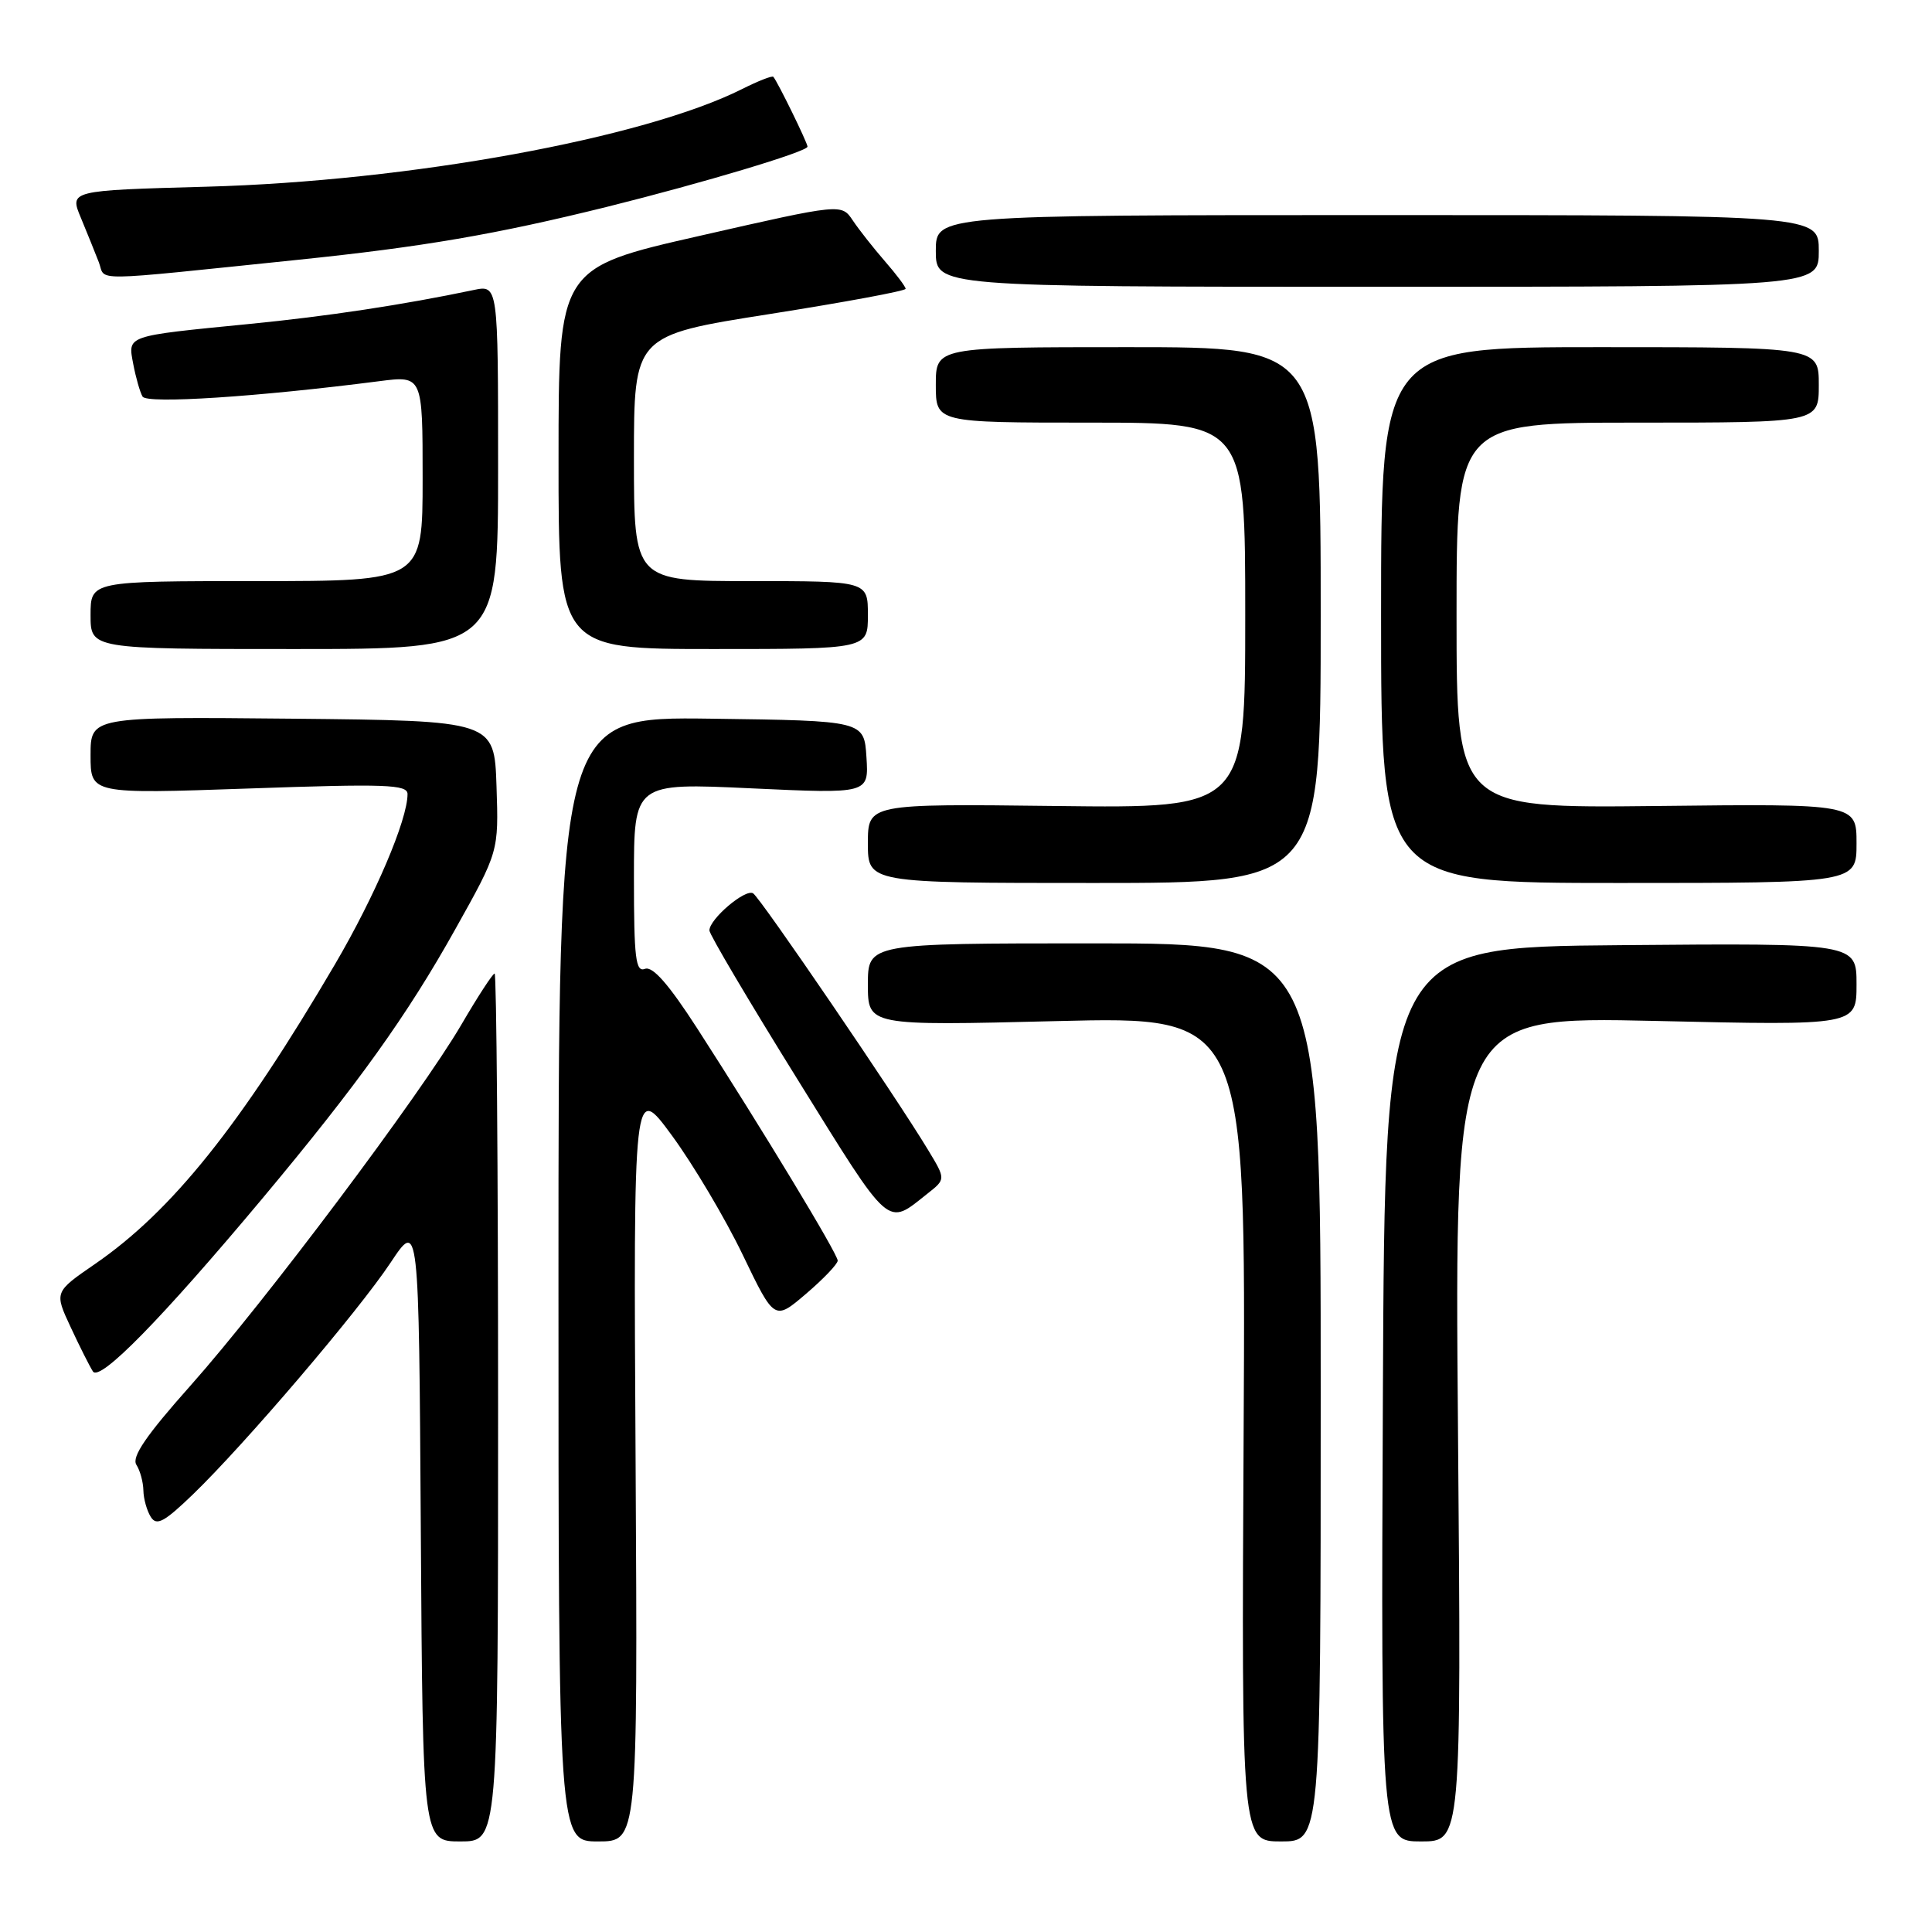 <?xml version="1.0" encoding="UTF-8" standalone="no"?>
<!DOCTYPE svg PUBLIC "-//W3C//DTD SVG 1.1//EN" "http://www.w3.org/Graphics/SVG/1.1/DTD/svg11.dtd" >
<svg xmlns="http://www.w3.org/2000/svg" xmlns:xlink="http://www.w3.org/1999/xlink" version="1.1" viewBox="0 0 256 256">
 <g >
 <path fill="currentColor"
d=" M 66.00 186.50 C 66.00 154.88 65.79 129.00 65.54 129.00 C 65.29 129.00 63.31 132.04 61.14 135.76 C 55.75 144.99 35.11 172.50 25.25 183.59 C 19.35 190.22 17.42 193.05 18.07 194.09 C 18.57 194.86 18.98 196.40 19.00 197.50 C 19.02 198.60 19.46 200.17 19.98 201.00 C 20.75 202.23 21.75 201.69 25.58 198.00 C 32.48 191.33 47.48 173.75 51.76 167.30 C 55.50 161.67 55.50 161.67 55.76 202.84 C 56.02 244.00 56.02 244.00 61.01 244.00 C 66.00 244.00 66.00 244.00 66.00 186.50 Z  M 84.22 193.75 C 83.93 143.50 83.93 143.50 89.06 150.50 C 91.88 154.35 96.09 161.44 98.41 166.26 C 102.62 175.01 102.62 175.01 106.81 171.43 C 109.12 169.46 111.00 167.48 111.00 167.04 C 111.00 166.15 101.01 149.64 92.38 136.26 C 88.60 130.41 86.48 127.99 85.46 128.38 C 84.23 128.85 84.00 126.98 84.00 116.33 C 84.00 103.73 84.00 103.73 99.56 104.46 C 115.12 105.18 115.12 105.18 114.81 100.34 C 114.50 95.50 114.50 95.50 94.25 95.23 C 74.00 94.96 74.00 94.96 74.00 169.48 C 74.00 244.00 74.00 244.00 79.25 244.00 C 84.50 244.00 84.50 244.00 84.22 193.75 Z  M 175.00 184.50 C 175.00 125.00 175.00 125.00 145.00 125.00 C 115.00 125.00 115.00 125.00 115.00 130.46 C 115.00 135.92 115.00 135.92 140.04 135.30 C 165.08 134.68 165.08 134.68 164.79 189.34 C 164.50 244.00 164.50 244.00 169.75 244.00 C 175.00 244.00 175.00 244.00 175.00 184.50 Z  M 193.19 189.34 C 192.73 134.68 192.73 134.68 219.37 135.28 C 246.00 135.89 246.00 135.89 246.00 130.43 C 246.00 124.97 246.00 124.97 214.75 125.24 C 183.50 125.50 183.50 125.50 183.24 184.75 C 182.98 244.00 182.98 244.00 188.31 244.00 C 193.64 244.00 193.64 244.00 193.19 189.34 Z  M 34.78 158.79 C 47.41 143.68 53.96 134.54 60.36 123.07 C 66.08 112.84 66.08 112.84 65.79 104.17 C 65.50 95.50 65.50 95.50 38.75 95.23 C 12.00 94.97 12.00 94.97 12.00 100.09 C 12.00 105.21 12.00 105.21 33.00 104.48 C 51.15 103.84 54.00 103.95 54.00 105.22 C 54.00 108.63 49.71 118.69 44.39 127.77 C 31.86 149.13 22.80 160.45 12.61 167.47 C 7.19 171.20 7.19 171.20 9.36 175.85 C 10.55 178.41 11.88 181.05 12.31 181.72 C 13.21 183.14 21.41 174.77 34.78 158.79 Z  M 122.91 158.15 C 125.32 156.25 125.32 156.25 122.98 152.38 C 118.75 145.36 100.75 118.96 99.79 118.37 C 98.76 117.73 94.00 121.78 94.00 123.29 C 94.00 123.81 99.26 132.71 105.69 143.05 C 118.19 163.18 117.42 162.49 122.91 158.15 Z  M 175.00 81.50 C 175.00 46.00 175.00 46.00 149.50 46.00 C 124.00 46.00 124.00 46.00 124.00 51.00 C 124.00 56.00 124.00 56.00 144.50 56.00 C 165.00 56.00 165.00 56.00 165.00 81.55 C 165.00 107.10 165.00 107.10 140.00 106.80 C 115.00 106.50 115.00 106.50 115.00 111.75 C 115.00 117.00 115.00 117.00 145.00 117.00 C 175.00 117.00 175.00 117.00 175.00 81.50 Z  M 246.00 111.75 C 246.00 106.50 246.00 106.50 219.50 106.80 C 193.00 107.09 193.00 107.09 193.00 81.55 C 193.00 56.00 193.00 56.00 217.00 56.00 C 241.00 56.00 241.00 56.00 241.00 51.00 C 241.00 46.00 241.00 46.00 212.00 46.00 C 183.00 46.00 183.00 46.00 183.00 81.50 C 183.00 117.00 183.00 117.00 214.50 117.00 C 246.00 117.00 246.00 117.00 246.00 111.75 Z  M 66.00 61.88 C 66.00 37.75 66.00 37.75 62.75 38.43 C 53.48 40.38 43.33 41.92 33.00 42.93 C 16.50 44.56 16.94 44.41 17.66 48.26 C 18.00 50.04 18.55 51.97 18.89 52.55 C 19.47 53.54 34.10 52.59 50.25 50.51 C 56.00 49.77 56.00 49.77 56.00 63.38 C 56.00 77.00 56.00 77.00 34.00 77.00 C 12.00 77.00 12.00 77.00 12.00 81.50 C 12.00 86.00 12.00 86.00 39.00 86.00 C 66.00 86.00 66.00 86.00 66.00 61.88 Z  M 115.00 81.50 C 115.00 77.00 115.00 77.00 99.50 77.00 C 84.00 77.00 84.00 77.00 84.00 60.72 C 84.00 44.44 84.00 44.44 102.00 41.61 C 111.90 40.05 120.00 38.55 120.00 38.27 C 120.00 37.99 118.76 36.34 117.25 34.61 C 115.74 32.87 113.83 30.45 113.00 29.21 C 111.50 26.97 111.50 26.97 92.76 31.24 C 74.01 35.50 74.01 35.50 74.01 60.75 C 74.00 86.00 74.00 86.00 94.50 86.00 C 115.00 86.00 115.00 86.00 115.00 81.50 Z  M 241.00 33.25 C 241.00 28.50 241.00 28.50 182.50 28.50 C 124.00 28.50 124.00 28.50 124.00 33.25 C 124.00 38.00 124.00 38.00 182.50 38.00 C 241.00 38.00 241.00 38.00 241.00 33.25 Z  M 39.44 34.43 C 56.07 32.71 65.69 31.06 80.50 27.39 C 93.19 24.23 107.00 20.09 107.00 19.43 C 107.00 18.93 103.03 10.81 102.47 10.18 C 102.32 10.00 100.46 10.73 98.35 11.79 C 85.33 18.33 54.21 24.01 27.35 24.74 C 9.20 25.24 9.20 25.24 10.72 28.87 C 11.55 30.87 12.62 33.52 13.10 34.76 C 14.06 37.30 11.31 37.33 39.44 34.43 Z "/>
</g>
</svg>